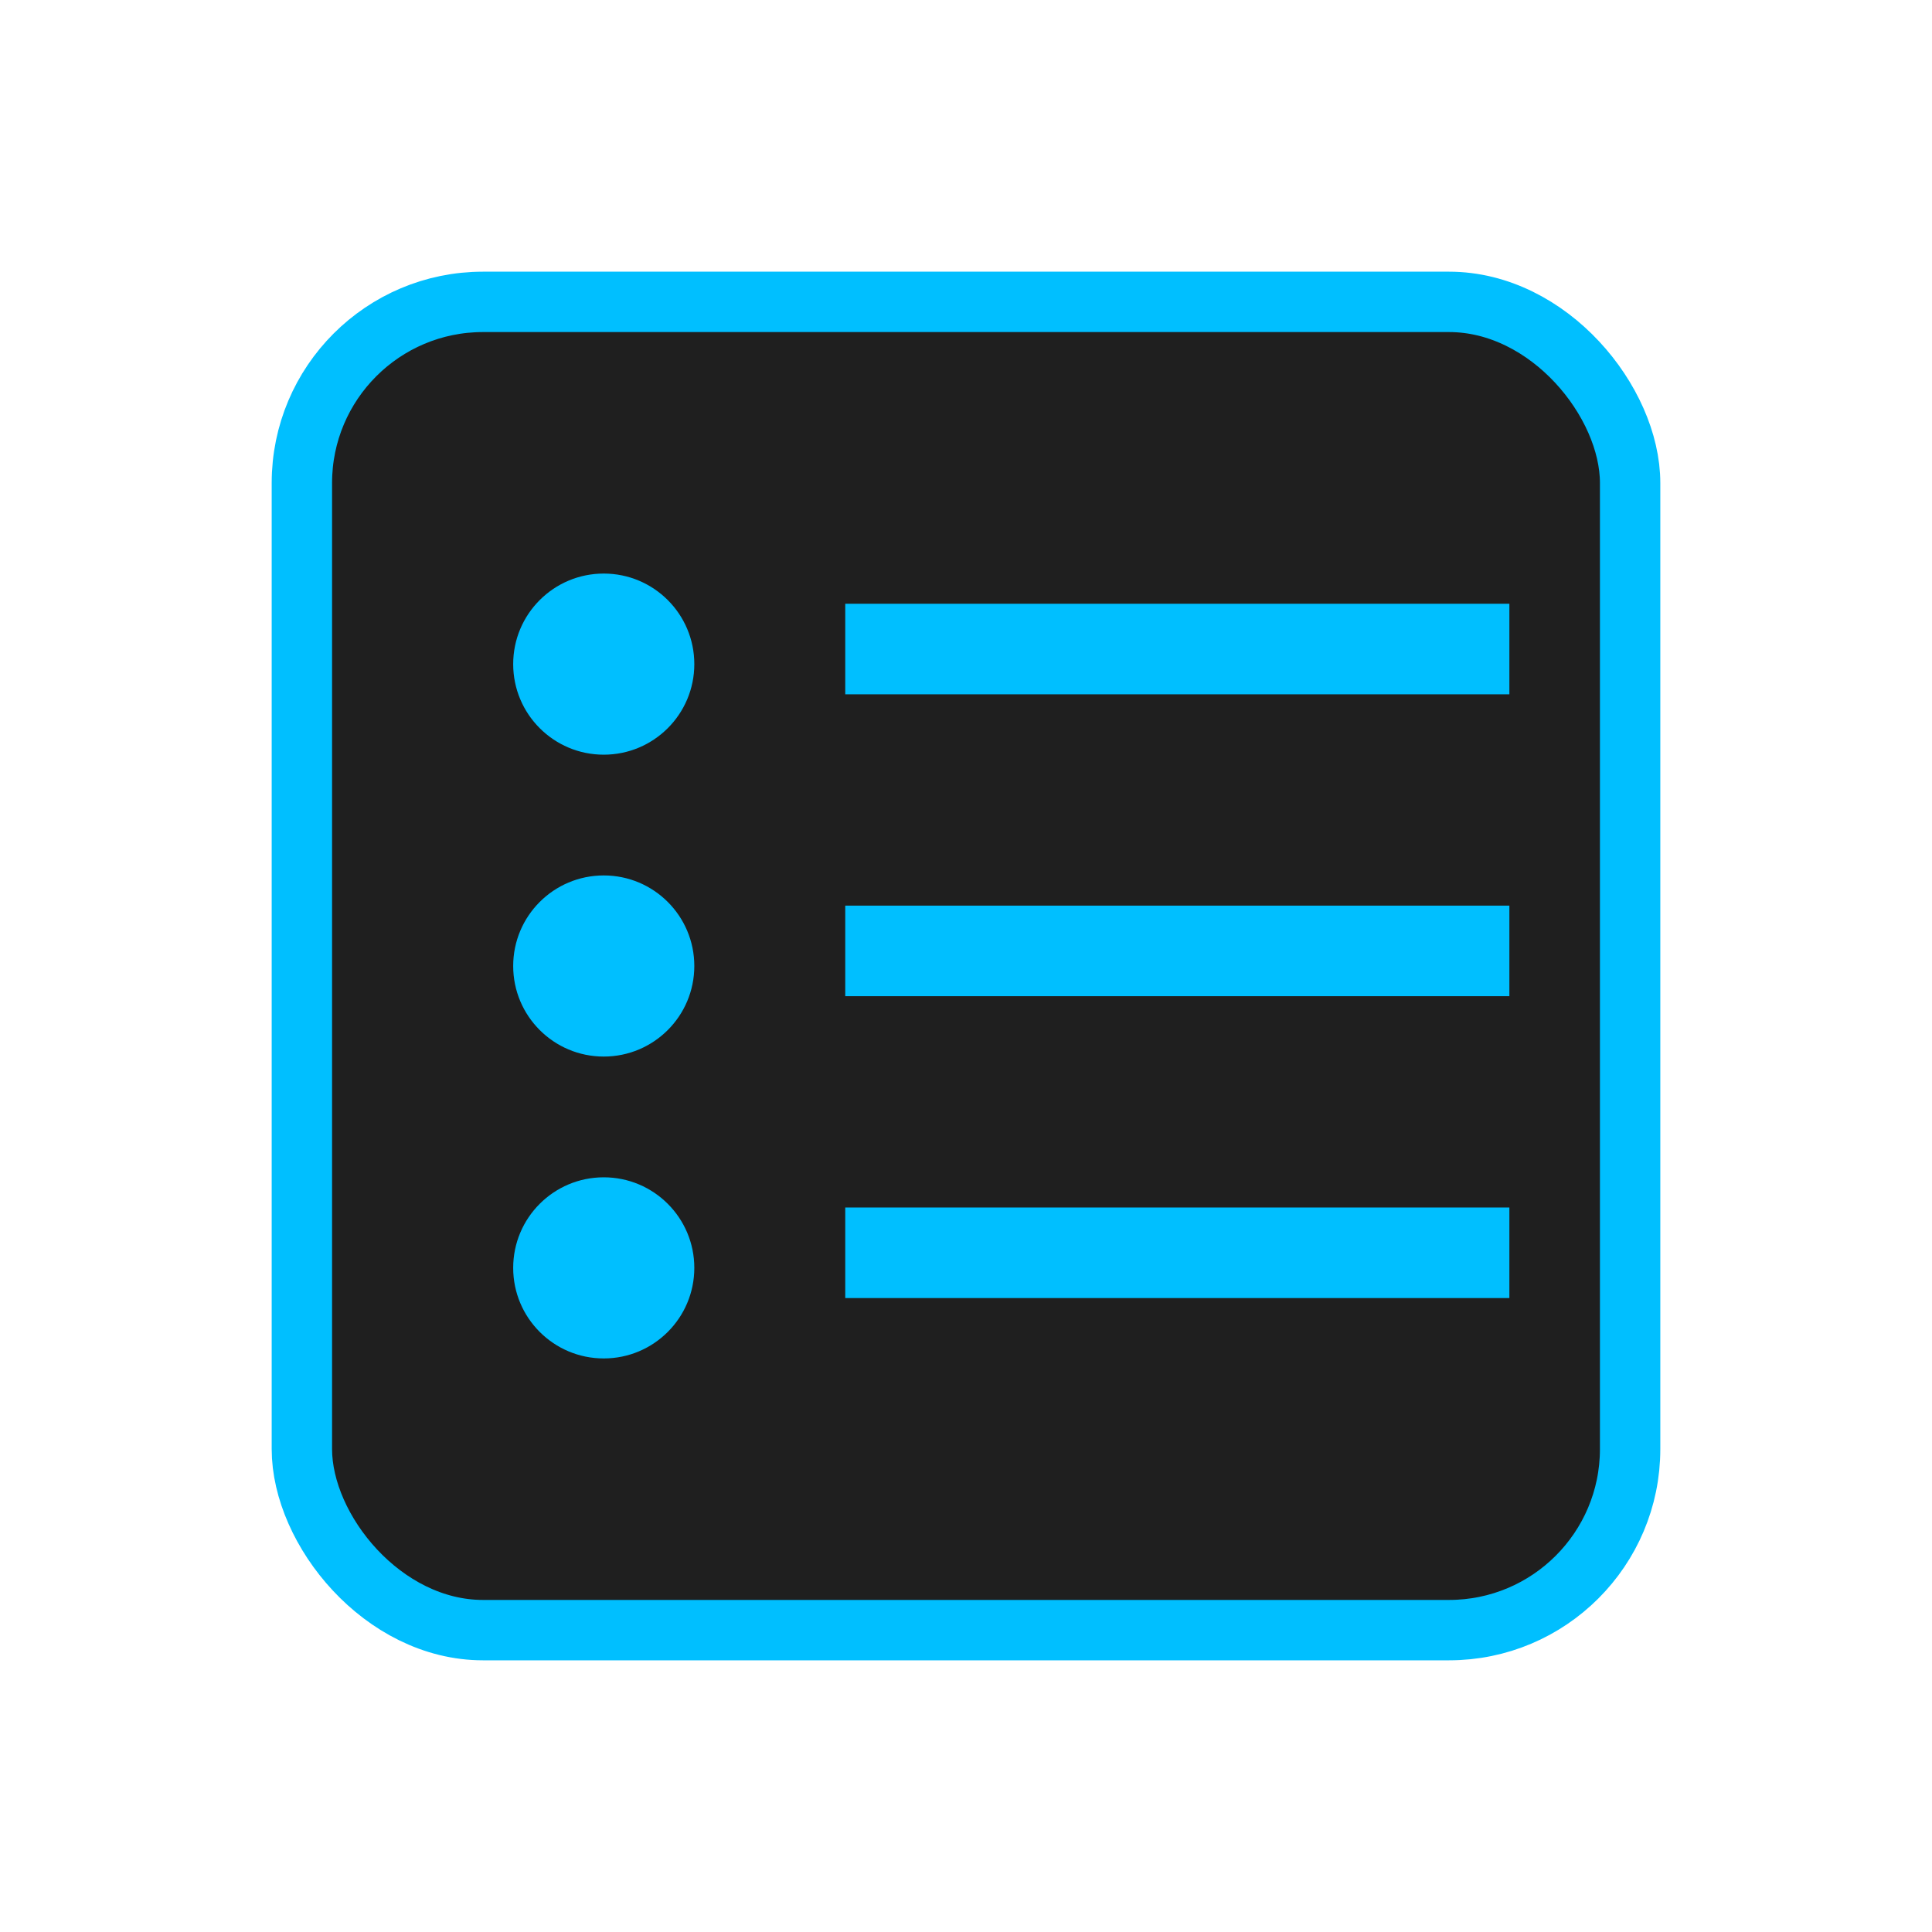 
<svg width="120" height="120" viewBox="0 0 64 64" xmlns="http://www.w3.org/2000/svg">
  <rect x="10" y="10" width="44" height="44" rx="6" ry="6" fill="#1f1f1f" stroke="#00bfff" stroke-width="2"/>
  <circle cx="20" cy="22" r="3" fill="#00bfff"/>
  <circle cx="20" cy="32" r="3" fill="#00bfff"/>
  <circle cx="20" cy="42" r="3" fill="#00bfff"/>
  <rect x="28" y="20" width="22" height="3" fill="#00bfff"/>
  <rect x="28" y="30" width="22" height="3" fill="#00bfff"/>
  <rect x="28" y="40" width="22" height="3" fill="#00bfff"/>
</svg>
